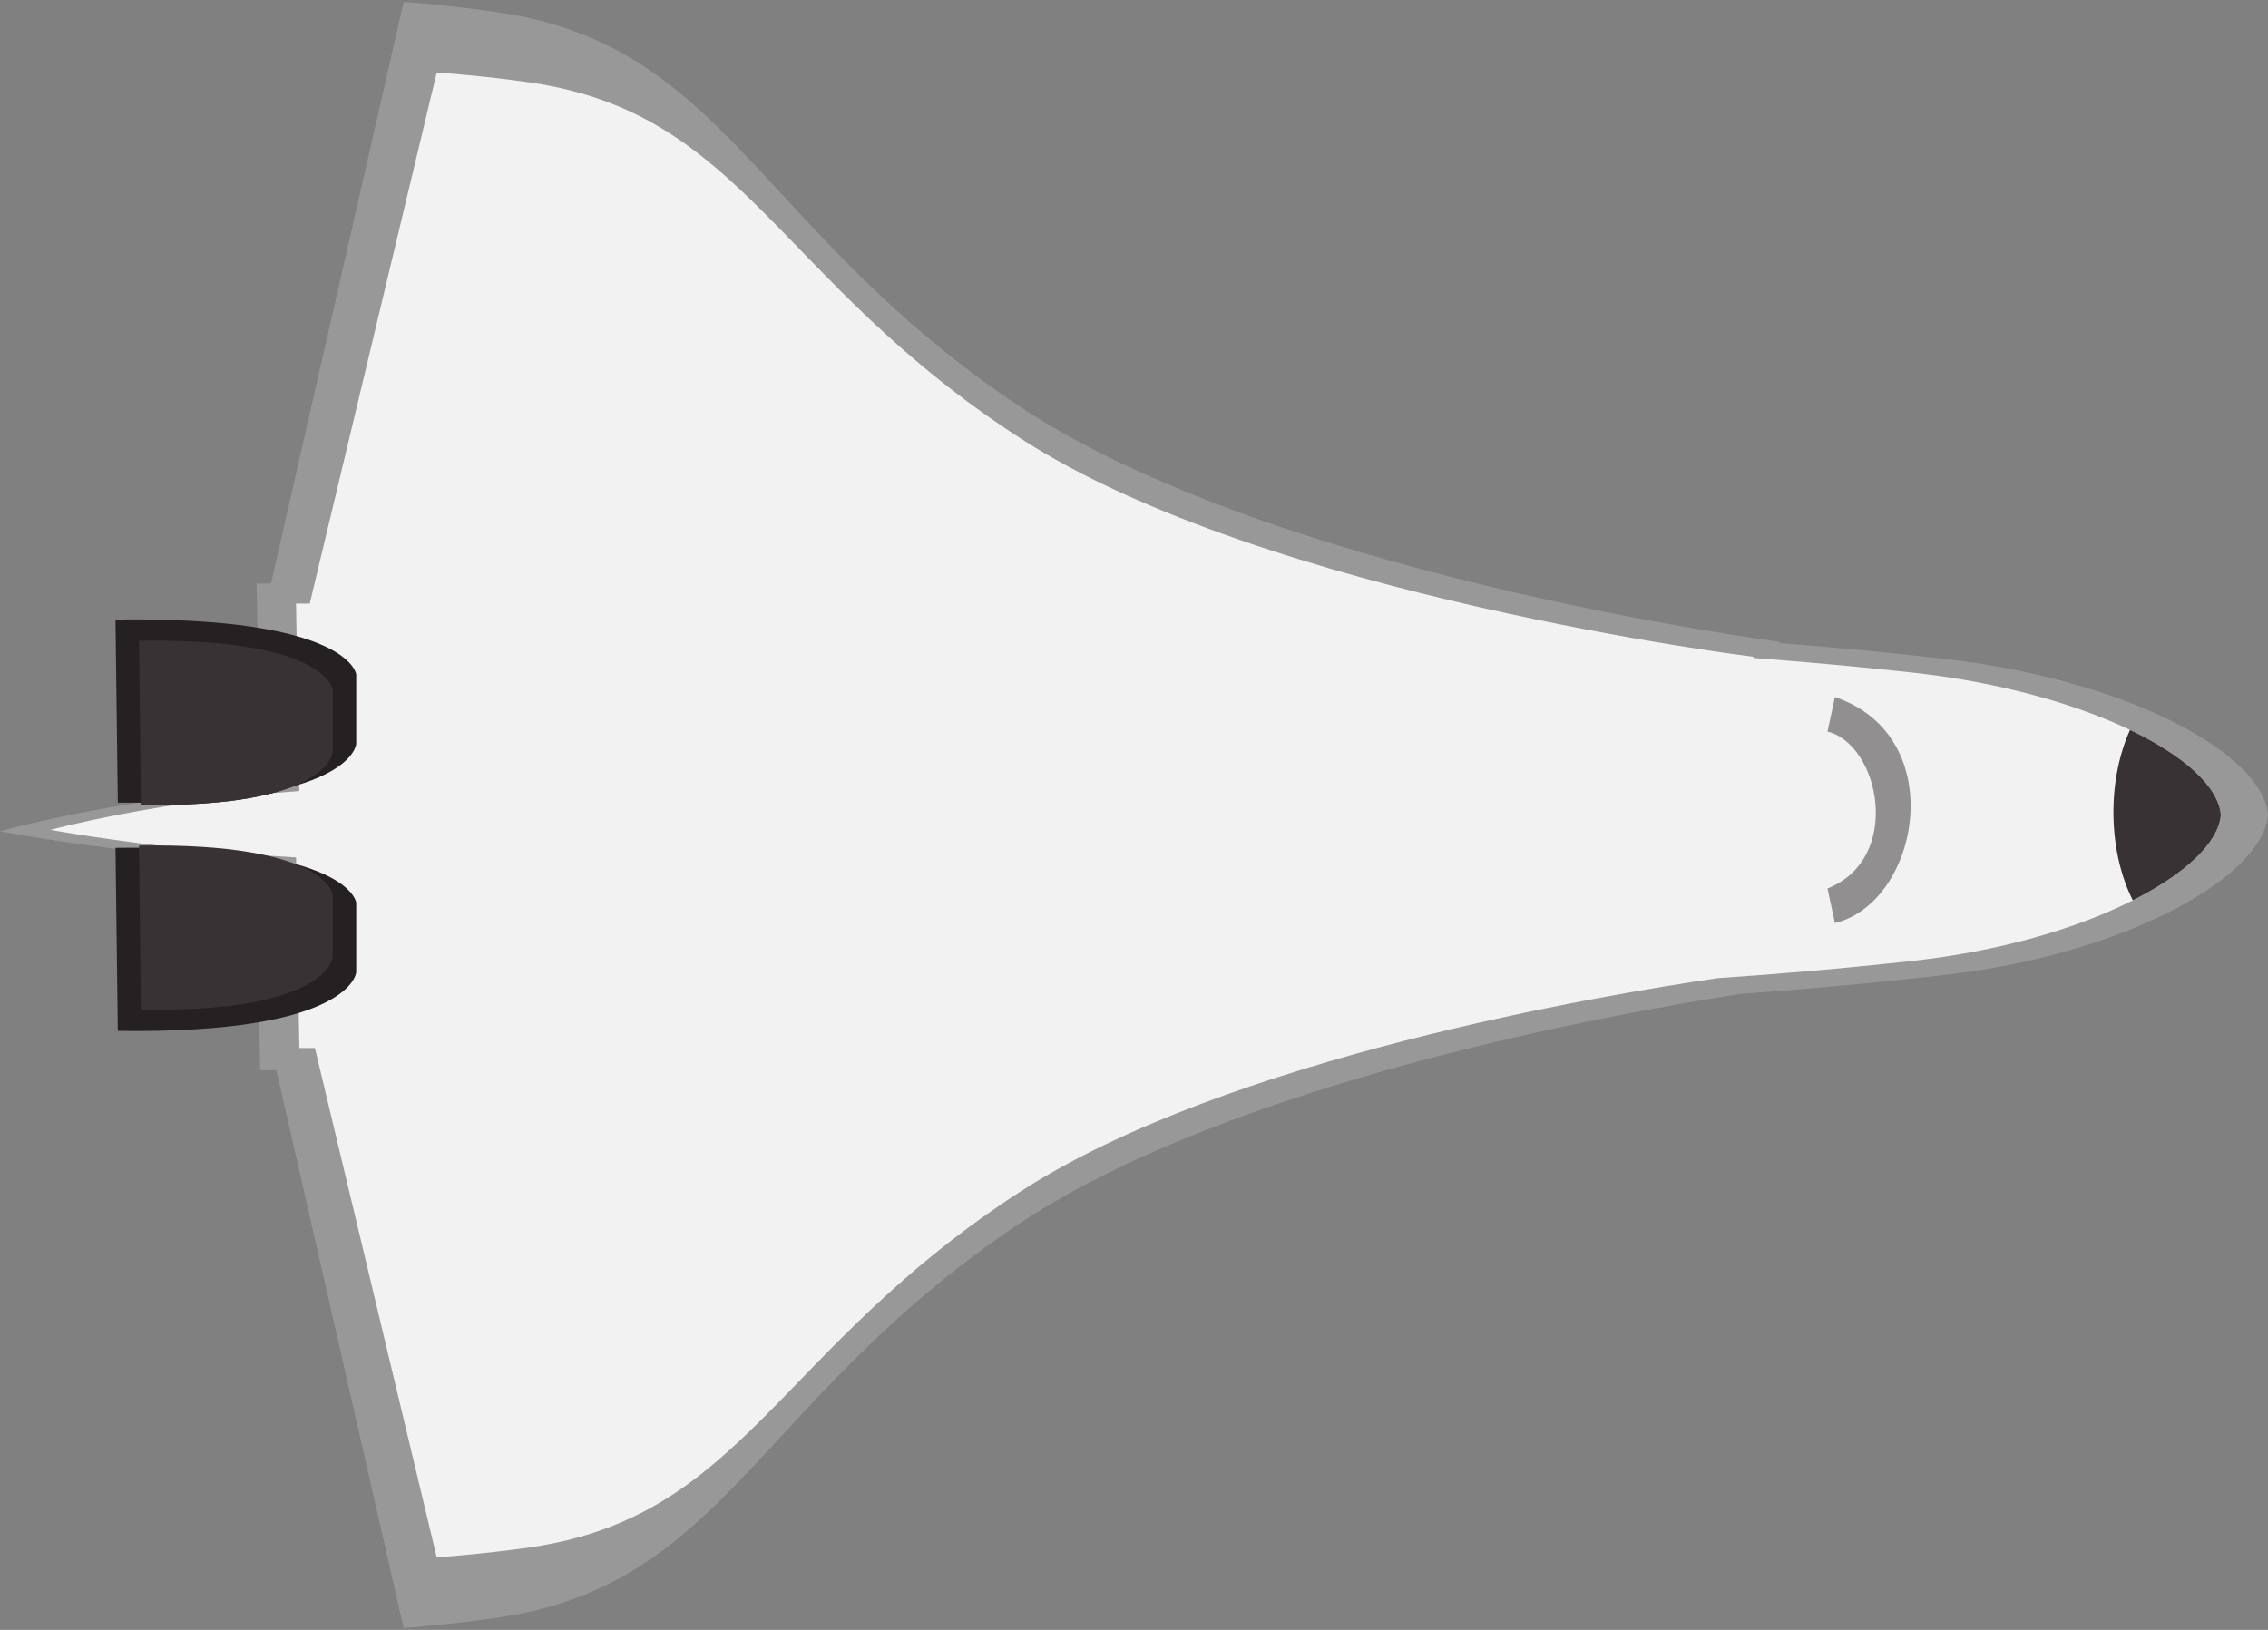 <?xml version="1.0" encoding="UTF-8" standalone="no"?>
<!-- Created with Inkscape (http://www.inkscape.org/) -->

<svg
   xmlns:dc="http://purl.org/dc/elements/1.1/"
   xmlns:cc="http://creativecommons.org/ns#"
   xmlns:rdf="http://www.w3.org/1999/02/22-rdf-syntax-ns#"
   xmlns:svg="http://www.w3.org/2000/svg"
   xmlns="http://www.w3.org/2000/svg"
   xmlns:sodipodi="http://sodipodi.sourceforge.net/DTD/sodipodi-0.dtd"
   xmlns:inkscape="http://www.inkscape.org/namespaces/inkscape"
   width="128"
   height="92"
   id="svg5220"
   version="1.1"
   inkscape:version="0.92.4 (5da689c313, 2019-01-14)"
   sodipodi:docname="space_shuttle.svg">
  <rect width="100%" height="100%" fill="#808080" stroke="none"/>
  <defs
     id="defs5222" />
  <sodipodi:namedview
     id="base"
     pagecolor="#6e6e6e"
     bordercolor="#666666"
     borderopacity="1.0"
     inkscape:pageopacity="0"
     inkscape:pageshadow="2"
     inkscape:zoom="5.6"
     inkscape:cx="51.578655"
     inkscape:cy="70.354784"
     inkscape:document-units="px"
     inkscape:current-layer="layer1"
     showgrid="false"
     inkscape:window-width="1884"
     inkscape:window-height="1051"
     inkscape:window-x="0"
     inkscape:window-y="0"
     inkscape:window-maximized="1"
     fit-margin-top="0"
     fit-margin-left="0"
     fit-margin-right="0"
     fit-margin-bottom="0" />
  <g
     inkscape:label="Layer 1"
     inkscape:groupmode="layer"
     id="layer1"
     transform="translate(-316.129,-852.081)"
     style="display:inline">
    <path
       inkscape:connector-curvature="0"
       style="display:inline;fill:#989898;fill-opacity:1;stroke:none;stroke-width:0.552;stroke-linecap:butt;stroke-linejoin:miter;stroke-miterlimit:3.864;stroke-dasharray:none;stroke-opacity:1"
       d="m 444.129,898.081 c -0.277,-3.456 -7.915,-7.609 -18.14,-8.795 -3.423,-0.397 -6.518,-0.676 -9.447,-0.91 l 0.041,-0.068 c 0,0 -28.773,-3.702 -43.206,-13.48 -14.433,-9.778 -16.321,-20.102 -28.962,-22.025 -2.705,-0.412 -5.504,-0.617 -5.504,-0.617 l -7.489,32.834 c -0.278,10e-4 -0.522,-0.005 -0.808,-0.002 l 0.191,11.588 c -8.244,0.583 -14.676,2.396 -14.676,2.396 0,0 6.335,1.247 14.487,1.705 l 0.193,11.784 c 0.325,0.003 0.603,-0.003 0.918,-0.002 l 7.184,31.487 c 0,0 2.798,-0.205 5.504,-0.617 12.642,-1.922 14.529,-12.245 28.962,-22.023 12.17,-8.244 34.35,-12.134 41.063,-13.163 3.48,-0.249 7.298,-0.581 11.549,-1.074 10.225,-1.187 17.863,-5.564 18.14,-9.018 z"
       id="path622-9" />
    <path
       style="fill:#f2f2f2;fill-opacity:1;stroke:none;stroke-width:0.552;stroke-linecap:butt;stroke-linejoin:miter;stroke-miterlimit:3.864;stroke-dasharray:none;stroke-opacity:1"
       d="m 441.469,898.081 c -0.265,-3.155 -7.574,-6.947 -17.36,-8.031 -3.276,-0.362 -6.238,-0.617 -9.041,-0.831 l 0.039,-0.062 c 0,0 -27.535,-3.38 -41.347,-12.309 -13.812,-8.929 -15.619,-18.355 -27.716,-20.111 -2.589,-0.377 -5.267,-0.564 -5.267,-0.564 l -7.167,29.981 c -0.266,10e-4 -0.499,-0.005 -0.773,-0.002 l 0.183,10.581 c -7.889,0.532 -14.044,2.188 -14.044,2.188 0,0 6.062,1.139 13.863,1.557 l 0.185,10.76 c 0.311,0.003 0.577,-0.003 0.878,-0.002 l 6.875,28.751 c 0,0 2.678,-0.187 5.267,-0.564 12.098,-1.755 13.904,-11.181 27.716,-20.109 11.647,-7.528 32.872,-11.08 39.297,-12.019 3.33,-0.228 6.984,-0.531 11.052,-0.981 9.785,-1.083 17.095,-5.08 17.36,-8.235 z"
       id="path622"
       inkscape:connector-curvature="0" />
    <path
       style="fill:#393235;fill-opacity:1;fill-rule:nonzero;stroke:none;stroke-width:0.276;stroke-linecap:butt;stroke-linejoin:miter;stroke-miterlimit:3.864;stroke-dasharray:none;stroke-opacity:1"
       d="m 441.469,898.081 c -0.133,-1.58 -2.034,-3.32 -5.127,-4.8 -0.578,1.287 -0.936,2.884 -0.936,4.642 0,1.914 0.421,3.642 1.094,4.977 2.996,-1.512 4.838,-3.267 4.969,-4.819 z"
       id="path754"
       inkscape:connector-curvature="0" />
    <path
       d="m 419.269,902.234 c 4.277,-1.704 2.935,-8.138 0,-8.86 l 0.419,-1.946 c 6.536,2.209 4.79,11.592 0,12.754 z"
       style="fill:#918f90;fill-opacity:1;fill-rule:nonzero;stroke:none;stroke-width:0.276;stroke-linecap:butt;stroke-linejoin:miter;stroke-miterlimit:3.864;stroke-dasharray:none;stroke-opacity:1"
       id="path778"
       inkscape:connector-curvature="0"
       sodipodi:nodetypes="ccccc" />
    <path
       d="m 322.779,897.385 c 13.227,0.179 13.454,-3.307 13.454,-3.307 v -3.936 c 0,0 -0.358,-3.268 -13.585,-3.09 l 0.131,10.333"
       style="color:#000000;clip-rule:nonzero;display:inline;overflow:visible;visibility:visible;opacity:1;isolation:auto;mix-blend-mode:normal;color-interpolation:sRGB;color-interpolation-filters:linearRGB;solid-color:#000000;solid-opacity:1;fill:#252022;fill-opacity:1;fill-rule:nonzero;stroke:none;stroke-width:1.053;stroke-linecap:butt;stroke-linejoin:miter;stroke-miterlimit:4;stroke-dasharray:none;stroke-dashoffset:0;stroke-opacity:1;color-rendering:auto;image-rendering:auto;shape-rendering:auto;text-rendering:auto;enable-background:accumulate"
       id="path814-3"
       inkscape:connector-curvature="0" />
    <path
       d="m 324.083,897.517 c 10.638,0.161 10.82,-2.966 10.82,-2.966 v -3.53 c 0,0 -0.288,-2.931 -10.926,-2.771 l 0.105,9.268"
       style="color:#000000;clip-rule:nonzero;display:inline;overflow:visible;visibility:visible;opacity:1;isolation:auto;mix-blend-mode:normal;color-interpolation:sRGB;color-interpolation-filters:linearRGB;solid-color:#000000;solid-opacity:1;fill:#231f20;fill-opacity:1;fill-rule:nonzero;stroke:none;stroke-width:1.053;stroke-linecap:butt;stroke-linejoin:miter;stroke-miterlimit:4;stroke-dasharray:none;stroke-dashoffset:0;stroke-opacity:1;color-rendering:auto;image-rendering:auto;shape-rendering:auto;text-rendering:auto;enable-background:accumulate"
       id="path814"
       inkscape:connector-curvature="0" />
    <path
       d="m 322.779,910.271 c 13.227,0.179 13.454,-3.307 13.454,-3.307 v -3.936 c 0,0 -0.358,-3.268 -13.585,-3.09 l 0.131,10.333"
       style="color:#000000;clip-rule:nonzero;display:inline;overflow:visible;visibility:visible;opacity:1;isolation:auto;mix-blend-mode:normal;color-interpolation:sRGB;color-interpolation-filters:linearRGB;solid-color:#000000;solid-opacity:1;fill:#252022;fill-opacity:1;fill-rule:nonzero;stroke:none;stroke-width:1.053;stroke-linecap:butt;stroke-linejoin:miter;stroke-miterlimit:4;stroke-dasharray:none;stroke-dashoffset:0;stroke-opacity:1;color-rendering:auto;image-rendering:auto;shape-rendering:auto;text-rendering:auto;enable-background:accumulate"
       id="path848-7"
       inkscape:connector-curvature="0" />
    <path
       d="m 325.43,886.53 v 11.558 m 1.991,-11.558 v 11.558 m 1.992,-11.558 v 11.558 m 1.991,-11.558 v 11.558"
       style="fill:none;stroke:none;stroke-width:0.552;stroke-linecap:butt;stroke-linejoin:miter;stroke-miterlimit:3.864;stroke-dasharray:none;stroke-opacity:1"
       id="path824"
       inkscape:connector-curvature="0" />
    <path
       d="m 324.083,897.517 c 10.638,0.161 10.82,-2.966 10.82,-2.966 v -3.53 c 0,0 -0.288,-2.931 -10.926,-2.771 l 0.105,9.268 z"
       style="fill:#393235;fill-opacity:1;stroke:none;stroke-width:0.552;stroke-linecap:butt;stroke-linejoin:miter;stroke-miterlimit:3.864;stroke-dasharray:none;stroke-opacity:1"
       id="path846"
       inkscape:connector-curvature="0" />
    <path
       d="m 324.083,909.075 c 10.638,0.161 10.82,-2.966 10.82,-2.966 v -3.53 c 0,0 -0.288,-2.931 -10.926,-2.771 l 0.105,9.268"
       style="color:#000000;clip-rule:nonzero;display:inline;overflow:visible;visibility:visible;opacity:1;isolation:auto;mix-blend-mode:normal;color-interpolation:sRGB;color-interpolation-filters:linearRGB;solid-color:#000000;solid-opacity:1;fill:#393235;fill-opacity:1;fill-rule:nonzero;stroke:none;stroke-width:1.053;stroke-linecap:butt;stroke-linejoin:miter;stroke-miterlimit:4;stroke-dasharray:none;stroke-dashoffset:0;stroke-opacity:1;color-rendering:auto;image-rendering:auto;shape-rendering:auto;text-rendering:auto;enable-background:accumulate"
       id="path848"
       inkscape:connector-curvature="0" />
    <path
       d="m 325.43,898.088 v 11.559 m 1.991,-11.559 v 11.559 m 1.992,-11.559 v 11.559 m 1.991,-11.559 v 11.559"
       style="fill:none;stroke:none;stroke-width:0.552;stroke-linecap:butt;stroke-linejoin:miter;stroke-miterlimit:3.864;stroke-dasharray:none;stroke-opacity:1"
       id="path858"
       inkscape:connector-curvature="0" />
    <path
       d="m 324.084,909.075 c 10.638,0.161 10.82,-2.966 10.82,-2.966 v -3.53 c 0,0 -0.288,-2.931 -10.926,-2.771 l 0.105,9.268 z"
       style="fill:none;stroke:none;stroke-width:0.664;stroke-linecap:butt;stroke-linejoin:miter;stroke-miterlimit:3.864;stroke-dasharray:none;stroke-opacity:1"
       id="path880"
       inkscape:connector-curvature="0" />
  </g>
</svg>
